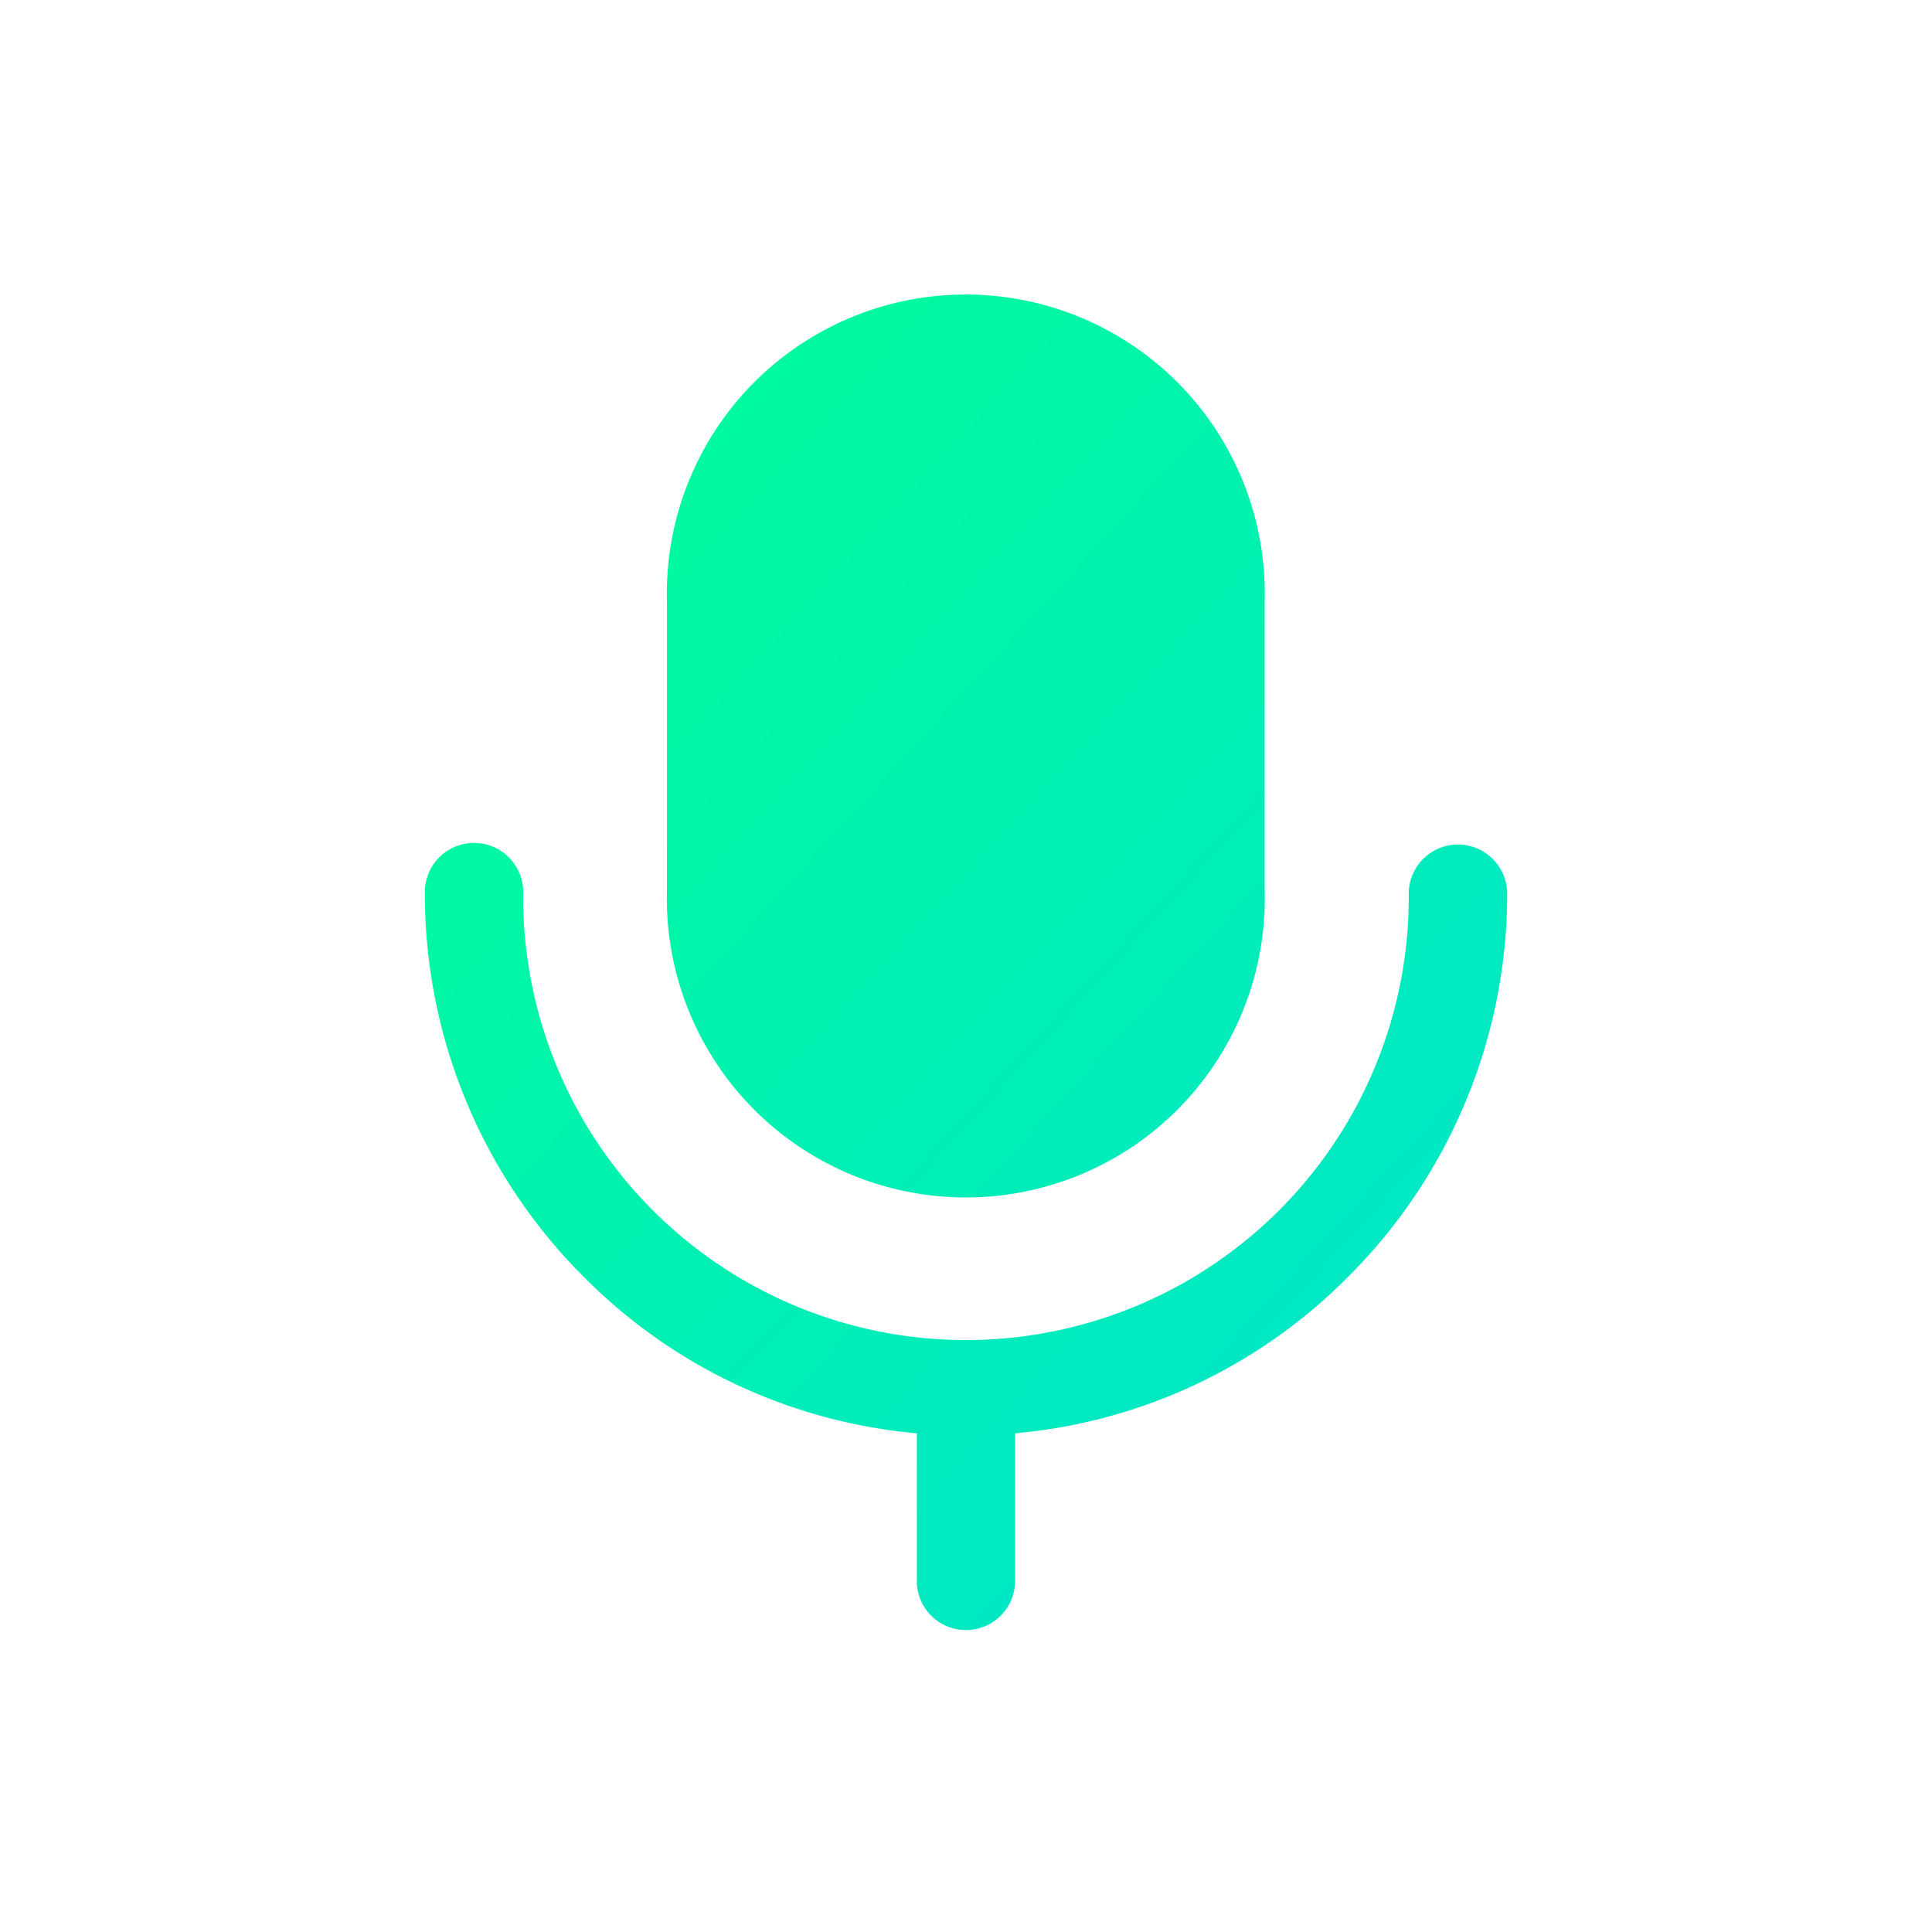 <svg xmlns="http://www.w3.org/2000/svg" width="32" height="32" viewBox="0 0 32 32">
    <defs>
        <linearGradient id="7ntucdbj8a" x2=".827" y2=".935" gradientUnits="objectBoundingBox">
            <stop offset="0" stop-color="#00ff94"/>
            <stop offset="1" stop-color="#00e5ca"/>
        </linearGradient>
    </defs>
    <g data-name="Iconly/Regular/Light/Voice">
        <path data-name="합치기 25" d="M8.149 21.186v-2.445a8.868 8.868 0 0 1-5.526-2.6A8.962 8.962 0 0 1 0 9.777a.814.814 0 0 1 1.629 0 7.334 7.334 0 1 0 14.667 0 .816.816 0 0 1 1.631 0 8.958 8.958 0 0 1-2.627 6.364 8.866 8.866 0 0 1-5.524 2.6v2.445a.814.814 0 1 1-1.628 0zM4.01 9.742v-4.77a4.952 4.952 0 1 1 9.9 0v4.77a4.952 4.952 0 1 1-9.9 0z" transform="translate(7.037 4.999)" style="fill:url(#7ntucdbj8a)"/>
    </g>
    <path data-name="사각형 23308" style="fill:none" d="M0 0h32v32H0z"/>
</svg>
